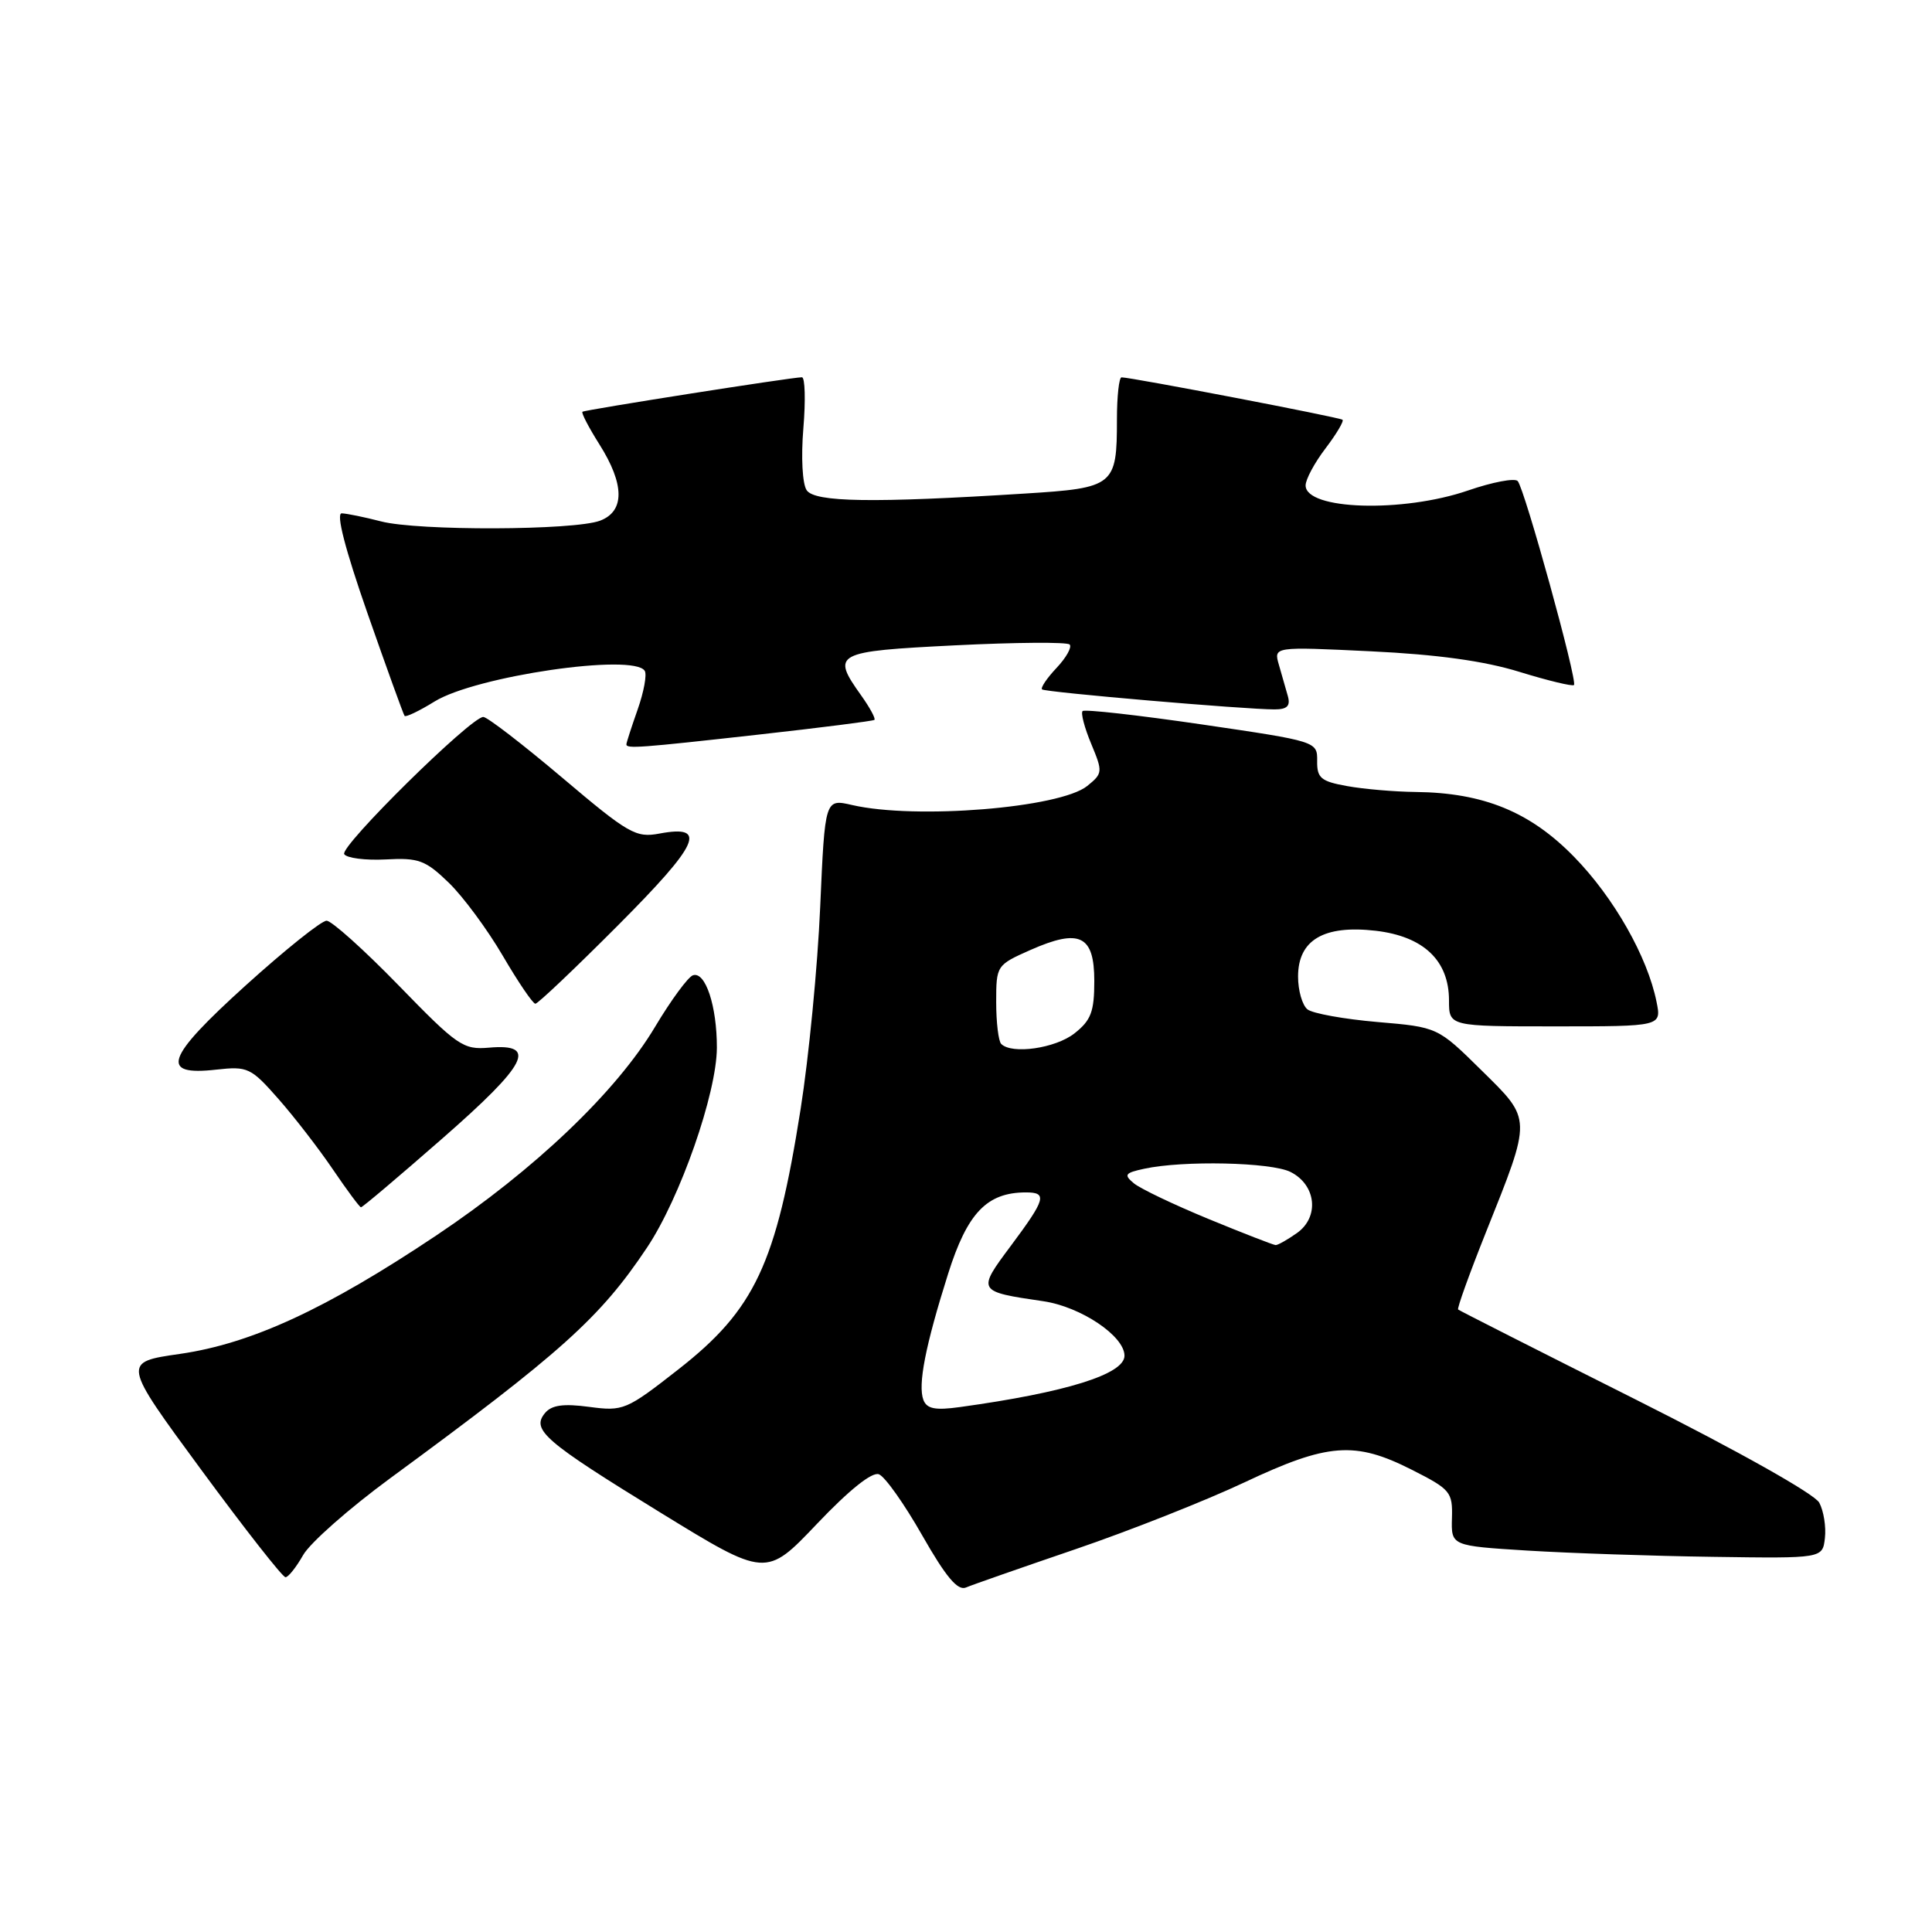 <?xml version="1.0" encoding="UTF-8" standalone="no"?>
<!DOCTYPE svg PUBLIC "-//W3C//DTD SVG 1.1//EN" "http://www.w3.org/Graphics/SVG/1.1/DTD/svg11.dtd" >
<svg xmlns="http://www.w3.org/2000/svg" xmlns:xlink="http://www.w3.org/1999/xlink" version="1.1" viewBox="0 0 256 256">
 <g >
 <path fill="currentColor"
d=" M 142.50 205.28 C 149.65 202.84 159.72 198.86 164.88 196.43 C 175.96 191.20 179.53 190.93 187.07 194.75 C 192.21 197.35 192.49 197.70 192.39 201.16 C 192.29 204.83 192.29 204.83 202.39 205.46 C 207.95 205.80 219.03 206.18 227.00 206.29 C 241.50 206.50 241.50 206.50 241.81 203.80 C 241.98 202.31 241.65 200.21 241.06 199.11 C 240.44 197.96 230.31 192.26 216.75 185.45 C 203.96 179.03 193.37 173.66 193.21 173.52 C 193.05 173.37 194.69 168.81 196.86 163.37 C 203.02 147.95 203.03 148.45 196.28 141.80 C 190.50 136.10 190.50 136.10 182.50 135.42 C 178.10 135.04 173.94 134.29 173.25 133.75 C 172.56 133.20 172.00 131.25 172.00 129.40 C 172.00 124.55 175.41 122.54 182.28 123.33 C 188.63 124.07 192.00 127.27 192.00 132.56 C 192.00 136.00 192.00 136.00 206.08 136.00 C 220.16 136.00 220.16 136.00 219.50 132.75 C 218.30 126.77 213.84 118.92 208.57 113.53 C 202.75 107.57 196.58 105.04 187.57 104.94 C 184.78 104.91 180.70 104.56 178.50 104.16 C 175.03 103.54 174.50 103.09 174.53 100.84 C 174.56 98.25 174.51 98.23 159.24 95.99 C 150.81 94.76 143.71 93.96 143.45 94.22 C 143.19 94.48 143.70 96.43 144.59 98.56 C 146.14 102.28 146.12 102.48 144.07 104.14 C 140.47 107.06 121.31 108.61 112.91 106.67 C 109.31 105.84 109.31 105.84 108.68 120.17 C 108.34 128.05 107.17 140.12 106.08 147.00 C 102.84 167.52 100.01 173.53 89.89 181.45 C 82.99 186.85 82.59 187.02 78.08 186.42 C 74.65 185.96 73.10 186.18 72.22 187.23 C 70.37 189.46 72.11 190.96 87.50 200.42 C 101.50 209.02 101.50 209.02 108.26 201.91 C 112.53 197.42 115.55 195.00 116.46 195.35 C 117.26 195.65 119.84 199.30 122.20 203.45 C 125.35 208.97 126.90 210.82 128.00 210.35 C 128.82 210.00 135.35 207.72 142.50 205.28 Z  M 40.17 206.05 C 41.09 204.43 46.27 199.87 51.67 195.90 C 74.36 179.25 79.52 174.62 85.72 165.33 C 90.13 158.74 94.97 144.87 94.99 138.82 C 95.00 133.31 93.47 128.68 91.82 129.23 C 91.18 129.44 88.92 132.51 86.80 136.06 C 81.66 144.68 70.83 155.00 57.80 163.71 C 43.23 173.45 33.32 178.03 23.84 179.40 C 16.18 180.50 16.18 180.50 26.66 194.75 C 32.43 202.59 37.45 209.00 37.83 208.99 C 38.20 208.99 39.25 207.67 40.17 206.05 Z  M 58.63 150.84 C 69.90 140.98 71.29 138.25 64.80 138.82 C 61.38 139.12 60.61 138.59 52.82 130.57 C 48.24 125.86 43.94 122.00 43.27 122.00 C 42.59 122.00 37.78 125.85 32.57 130.56 C 21.92 140.20 21.09 142.59 28.67 141.73 C 32.82 141.27 33.24 141.46 36.90 145.62 C 39.02 148.03 42.27 152.24 44.12 154.97 C 45.98 157.71 47.65 159.96 47.83 159.97 C 48.02 159.99 52.87 155.88 58.63 150.84 Z  M 81.89 122.61 C 92.67 111.79 93.82 109.25 87.39 110.45 C 84.26 111.04 83.30 110.50 74.49 103.04 C 69.26 98.62 64.56 95.00 64.04 95.00 C 62.40 95.00 44.99 112.17 45.61 113.18 C 45.94 113.70 48.41 114.02 51.11 113.88 C 55.48 113.64 56.38 113.98 59.47 116.97 C 61.37 118.81 64.59 123.17 66.63 126.66 C 68.67 130.15 70.61 133.00 70.94 133.00 C 71.27 133.00 76.20 128.32 81.89 122.61 Z  M 100.50 97.34 C 108.75 96.42 115.66 95.54 115.86 95.39 C 116.06 95.24 115.27 93.78 114.11 92.15 C 110.12 86.55 110.55 86.31 126.56 85.51 C 134.57 85.11 141.39 85.06 141.73 85.40 C 142.07 85.73 141.29 87.13 140.00 88.50 C 138.71 89.87 137.85 91.15 138.08 91.35 C 138.52 91.73 164.95 94.00 168.87 94.00 C 170.55 94.00 171.01 93.55 170.65 92.25 C 170.38 91.29 169.84 89.42 169.46 88.09 C 168.76 85.68 168.76 85.68 181.63 86.30 C 190.42 86.72 196.67 87.58 201.35 89.03 C 205.11 90.19 208.36 90.97 208.56 90.77 C 209.06 90.27 202.00 64.69 201.10 63.74 C 200.70 63.32 197.75 63.88 194.53 64.99 C 185.86 67.97 173.00 67.57 173.00 64.32 C 173.00 63.52 174.19 61.31 175.64 59.41 C 177.09 57.50 178.10 55.80 177.89 55.62 C 177.52 55.30 149.89 50.00 148.61 50.00 C 148.28 50.00 148.00 52.50 148.00 55.57 C 148.00 64.38 147.66 64.66 135.78 65.40 C 115.65 66.67 107.96 66.55 106.89 64.96 C 106.32 64.13 106.13 60.59 106.45 56.75 C 106.76 53.04 106.67 50.00 106.26 49.99 C 104.98 49.98 77.52 54.30 77.18 54.56 C 77.00 54.70 78.01 56.64 79.43 58.89 C 82.77 64.18 82.80 67.74 79.52 68.99 C 76.10 70.29 55.39 70.36 50.50 69.09 C 48.30 68.52 45.95 68.04 45.28 68.02 C 44.50 68.01 45.72 72.74 48.69 81.25 C 51.24 88.54 53.45 94.66 53.61 94.86 C 53.77 95.06 55.55 94.21 57.57 92.96 C 63.03 89.58 83.97 86.53 85.43 88.89 C 85.74 89.38 85.31 91.69 84.49 94.02 C 83.67 96.35 83.00 98.42 83.00 98.63 C 83.00 99.23 84.73 99.10 100.50 97.34 Z  M 122.36 185.51 C 121.60 183.51 122.61 178.34 125.63 168.78 C 128.18 160.71 130.77 158.00 135.95 158.00 C 138.81 158.00 138.56 158.88 133.97 165.04 C 129.44 171.11 129.45 171.13 138.25 172.42 C 143.22 173.15 149.00 177.03 149.00 179.64 C 149.00 182.09 141.27 184.50 127.22 186.44 C 123.93 186.90 122.82 186.68 122.36 185.51 Z  M 160.16 161.53 C 155.57 159.64 151.11 157.51 150.25 156.80 C 148.88 155.66 149.05 155.42 151.59 154.87 C 156.77 153.74 168.43 154.00 171.00 155.29 C 174.42 157.01 174.86 161.28 171.83 163.40 C 170.58 164.28 169.32 164.99 169.03 164.98 C 168.74 164.97 164.75 163.42 160.16 161.53 Z  M 132.67 138.33 C 132.30 137.97 132.00 135.47 132.00 132.78 C 132.00 127.94 132.05 127.87 136.53 125.88 C 143.07 122.99 145.00 123.93 145.00 129.99 C 145.00 134.05 144.57 135.20 142.37 136.93 C 139.85 138.91 134.08 139.74 132.67 138.33 Z "/>
</g>
</svg>